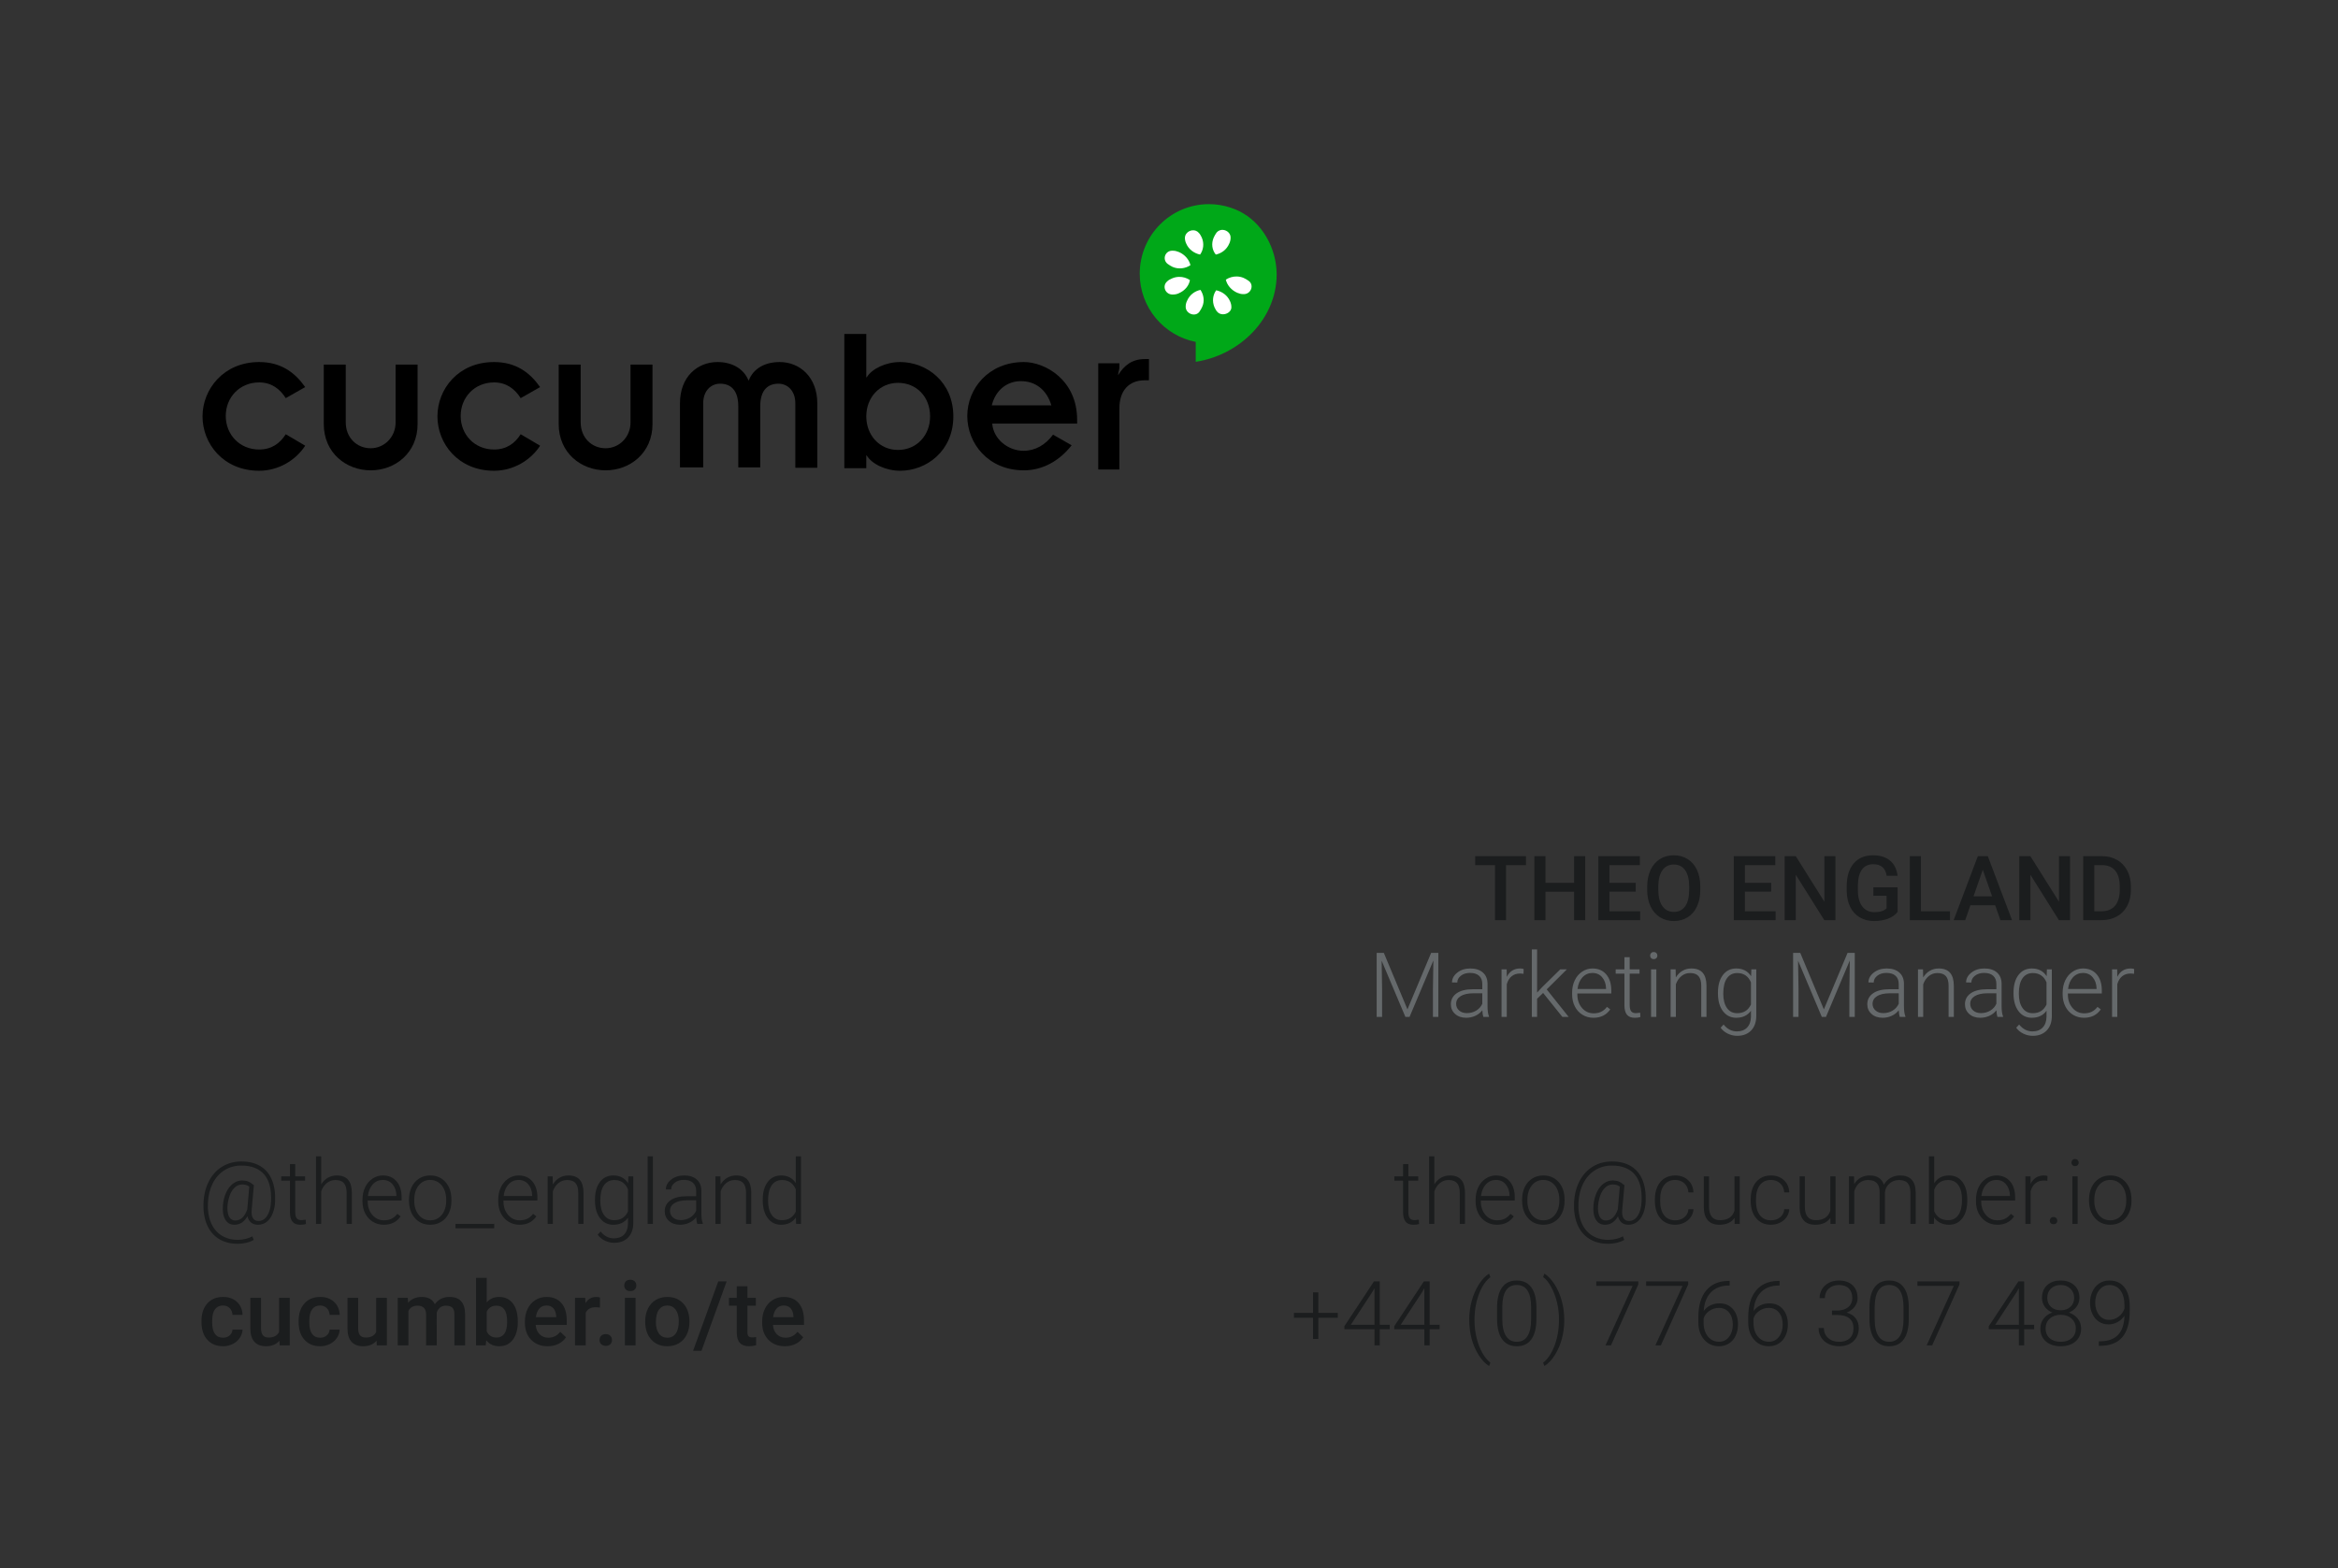 <?xml version="1.0" encoding="UTF-8" standalone="no"?>
<svg width="1039px" height="697px" viewBox="0 0 1039 697" version="1.1" xmlns="http://www.w3.org/2000/svg" xmlns:xlink="http://www.w3.org/1999/xlink" xmlns:sketch="http://www.bohemiancoding.com/sketch/ns">
    <rect x="0" y="0" width="1039" height="697" fill="#333333" stroke="none"/>
    <!-- Generator: Sketch 3.5.1 (25234) - http://www.bohemiancoding.com/sketch -->
    <title>Theo-Front</title>
    <desc>Created with Sketch.</desc>
    <defs></defs>
    <g id="Theo" stroke="none" stroke-width="1" fill="none" fill-rule="evenodd" sketch:type="MSPage">
        <g id="Theo-Front" sketch:type="MSArtboardGroup">
            <path d="M625.875,517.457 L625.875,522.867 L630.25,522.867 L630.25,524.781 L625.875,524.781 L625.875,538.863 C625.875,540.035 626.087,540.908 626.51,541.48 C626.933,542.053 627.639,542.34 628.629,542.34 C629.02,542.34 629.651,542.275 630.523,542.145 L630.621,544.059 C630.009,544.28 629.176,544.391 628.121,544.391 C626.52,544.391 625.354,543.925 624.625,542.994 C623.896,542.063 623.531,540.693 623.531,538.883 L623.531,524.781 L619.645,524.781 L619.645,522.867 L623.531,522.867 L623.531,517.457 L625.875,517.457 Z M637.418,526.441 C638.186,525.178 639.169,524.202 640.367,523.512 C641.565,522.822 642.874,522.477 644.293,522.477 C646.559,522.477 648.245,523.115 649.352,524.391 C650.458,525.667 651.018,527.581 651.031,530.133 L651.031,544 L648.707,544 L648.707,530.113 C648.694,528.225 648.294,526.819 647.506,525.895 C646.718,524.97 645.458,524.508 643.727,524.508 C642.281,524.508 641.002,524.96 639.889,525.865 C638.775,526.77 637.952,527.991 637.418,529.527 L637.418,544 L635.094,544 L635.094,514 L637.418,514 L637.418,526.441 Z M665.23,544.391 C663.434,544.391 661.809,543.948 660.357,543.062 C658.906,542.177 657.776,540.943 656.969,539.361 C656.161,537.779 655.758,536.005 655.758,534.039 L655.758,533.199 C655.758,531.168 656.152,529.339 656.939,527.711 C657.727,526.083 658.824,524.804 660.23,523.873 C661.637,522.942 663.16,522.477 664.801,522.477 C667.366,522.477 669.4,523.352 670.904,525.104 C672.408,526.855 673.16,529.247 673.16,532.281 L673.16,533.59 L658.082,533.59 L658.082,534.039 C658.082,536.435 658.769,538.43 660.143,540.025 C661.516,541.62 663.245,542.418 665.328,542.418 C666.578,542.418 667.682,542.19 668.639,541.734 C669.596,541.279 670.465,540.549 671.246,539.547 L672.711,540.66 C670.992,543.147 668.499,544.391 665.23,544.391 L665.23,544.391 Z M664.801,524.469 C663.043,524.469 661.562,525.113 660.357,526.402 C659.153,527.691 658.421,529.423 658.16,531.598 L670.836,531.598 L670.836,531.344 C670.771,529.312 670.191,527.659 669.098,526.383 C668.004,525.107 666.572,524.469 664.801,524.469 L664.801,524.469 Z M676.422,533.121 C676.422,531.09 676.816,529.26 677.604,527.633 C678.391,526.005 679.505,524.739 680.943,523.834 C682.382,522.929 684.013,522.477 685.836,522.477 C688.648,522.477 690.927,523.463 692.672,525.436 C694.417,527.408 695.289,530.022 695.289,533.277 L695.289,533.766 C695.289,535.81 694.895,537.649 694.107,539.283 C693.32,540.917 692.21,542.177 690.777,543.062 C689.345,543.948 687.711,544.391 685.875,544.391 C683.076,544.391 680.8,543.404 679.049,541.432 C677.298,539.459 676.422,536.845 676.422,533.59 L676.422,533.121 Z M678.766,533.766 C678.766,536.292 679.42,538.365 680.729,539.986 C682.037,541.607 683.753,542.418 685.875,542.418 C687.984,542.418 689.693,541.607 691.002,539.986 C692.311,538.365 692.965,536.227 692.965,533.57 L692.965,533.121 C692.965,531.507 692.665,530.029 692.066,528.688 C691.467,527.346 690.628,526.308 689.547,525.572 C688.466,524.837 687.229,524.469 685.836,524.469 C683.753,524.469 682.053,525.286 680.738,526.92 C679.423,528.554 678.766,530.693 678.766,533.336 L678.766,533.766 Z M731.324,533.98 C731.259,535.895 730.908,537.669 730.27,539.303 C729.632,540.937 728.749,542.193 727.623,543.072 C726.497,543.951 725.191,544.391 723.707,544.391 C722.444,544.391 721.415,544.059 720.621,543.395 C719.827,542.73 719.299,541.799 719.039,540.602 C717.633,543.128 715.693,544.391 713.219,544.391 C711.396,544.391 710.035,543.603 709.137,542.027 C708.238,540.452 707.906,538.329 708.141,535.66 C708.336,533.538 708.821,531.646 709.596,529.986 C710.37,528.326 711.38,527.031 712.623,526.1 C713.867,525.169 715.198,524.703 716.617,524.703 C717.62,524.703 718.499,524.843 719.254,525.123 C720.009,525.403 720.888,525.966 721.891,526.812 L720.895,537.945 C720.764,539.456 720.956,540.628 721.471,541.461 C721.985,542.294 722.809,542.711 723.941,542.711 C725.543,542.711 726.842,541.926 727.838,540.357 C728.834,538.788 729.391,536.663 729.508,533.98 C729.755,528.707 728.753,524.739 726.5,522.076 C724.247,519.413 720.836,518.082 716.266,518.082 C713.518,518.082 711.041,518.769 708.834,520.143 C706.627,521.516 704.885,523.46 703.609,525.973 C702.333,528.486 701.617,531.383 701.461,534.664 C701.305,537.945 701.738,540.833 702.76,543.326 C703.782,545.82 705.325,547.737 707.389,549.078 C709.452,550.419 711.91,551.09 714.762,551.09 C715.96,551.09 717.138,550.947 718.297,550.66 C719.456,550.374 720.426,550.003 721.207,549.547 L721.812,551.109 C721.07,551.604 720.035,552.018 718.707,552.35 C717.379,552.682 716.038,552.848 714.684,552.848 C711.428,552.848 708.629,552.115 706.285,550.65 C703.941,549.186 702.187,547.076 701.021,544.322 C699.856,541.568 699.352,538.349 699.508,534.664 C699.664,531.044 700.462,527.838 701.9,525.045 C703.339,522.252 705.309,520.091 707.809,518.561 C710.309,517.031 713.154,516.266 716.344,516.266 C719.664,516.266 722.477,516.959 724.781,518.346 C727.086,519.732 728.792,521.76 729.898,524.43 C731.005,527.099 731.48,530.283 731.324,533.98 L731.324,533.98 Z M710.211,538.414 C710.354,539.716 710.719,540.722 711.305,541.432 C711.891,542.141 712.665,542.496 713.629,542.496 C716.038,542.496 717.815,540.836 718.961,537.516 L719.84,527.438 C718.967,526.799 717.939,526.48 716.754,526.48 C715.309,526.48 714.055,527.057 712.994,528.209 C711.933,529.361 711.155,530.95 710.66,532.975 C710.165,534.999 710.016,536.812 710.211,538.414 L710.211,538.414 Z M744.449,542.418 C746.077,542.418 747.441,541.959 748.541,541.041 C749.641,540.123 750.237,538.935 750.328,537.477 L752.574,537.477 C752.509,538.766 752.105,539.941 751.363,541.002 C750.621,542.063 749.635,542.893 748.404,543.492 C747.174,544.091 745.855,544.391 744.449,544.391 C741.676,544.391 739.479,543.427 737.857,541.5 C736.236,539.573 735.426,536.982 735.426,533.727 L735.426,533.023 C735.426,530.94 735.79,529.098 736.52,527.496 C737.249,525.895 738.294,524.658 739.654,523.785 C741.015,522.913 742.607,522.477 744.43,522.477 C746.747,522.477 748.658,523.167 750.162,524.547 C751.666,525.927 752.47,527.743 752.574,529.996 L750.328,529.996 C750.224,528.342 749.628,527.008 748.541,525.992 C747.454,524.977 746.083,524.469 744.43,524.469 C742.32,524.469 740.683,525.23 739.518,526.754 C738.352,528.277 737.77,530.413 737.77,533.16 L737.77,533.844 C737.77,536.539 738.352,538.642 739.518,540.152 C740.683,541.663 742.327,542.418 744.449,542.418 L744.449,542.418 Z M770.836,541.324 C769.43,543.369 767.184,544.391 764.098,544.391 C761.845,544.391 760.133,543.736 758.961,542.428 C757.789,541.119 757.19,539.182 757.164,536.617 L757.164,522.867 L759.488,522.867 L759.488,536.324 C759.488,540.348 761.116,542.359 764.371,542.359 C767.757,542.359 769.898,540.96 770.797,538.16 L770.797,522.867 L773.141,522.867 L773.141,544 L770.875,544 L770.836,541.324 Z M787.027,542.418 C788.655,542.418 790.019,541.959 791.119,541.041 C792.219,540.123 792.815,538.935 792.906,537.477 L795.152,537.477 C795.087,538.766 794.684,539.941 793.941,541.002 C793.199,542.063 792.213,542.893 790.982,543.492 C789.752,544.091 788.434,544.391 787.027,544.391 C784.254,544.391 782.057,543.427 780.436,541.5 C778.814,539.573 778.004,536.982 778.004,533.727 L778.004,533.023 C778.004,530.94 778.368,529.098 779.098,527.496 C779.827,525.895 780.872,524.658 782.232,523.785 C783.593,522.913 785.185,522.477 787.008,522.477 C789.326,522.477 791.236,523.167 792.74,524.547 C794.244,525.927 795.048,527.743 795.152,529.996 L792.906,529.996 C792.802,528.342 792.206,527.008 791.119,525.992 C790.032,524.977 788.661,524.469 787.008,524.469 C784.898,524.469 783.261,525.23 782.096,526.754 C780.93,528.277 780.348,530.413 780.348,533.16 L780.348,533.844 C780.348,536.539 780.93,538.642 782.096,540.152 C783.261,541.663 784.905,542.418 787.027,542.418 L787.027,542.418 Z M813.414,541.324 C812.008,543.369 809.762,544.391 806.676,544.391 C804.423,544.391 802.711,543.736 801.539,542.428 C800.367,541.119 799.768,539.182 799.742,536.617 L799.742,522.867 L802.066,522.867 L802.066,536.324 C802.066,540.348 803.694,542.359 806.949,542.359 C810.335,542.359 812.477,540.96 813.375,538.16 L813.375,522.867 L815.719,522.867 L815.719,544 L813.453,544 L813.414,541.324 Z M823.922,522.867 L824,526.305 C824.781,525.029 825.758,524.072 826.93,523.434 C828.102,522.796 829.404,522.477 830.836,522.477 C834.169,522.477 836.285,523.844 837.184,526.578 C837.939,525.263 838.948,524.251 840.211,523.541 C841.474,522.831 842.867,522.477 844.391,522.477 C848.922,522.477 851.233,524.95 851.324,529.898 L851.324,544 L848.98,544 L848.98,530.074 C848.967,528.186 848.561,526.786 847.76,525.875 C846.959,524.964 845.654,524.508 843.844,524.508 C842.164,524.534 840.745,525.077 839.586,526.139 C838.427,527.2 837.783,528.492 837.652,530.016 L837.652,544 L835.309,544 L835.309,529.898 C835.296,528.089 834.869,526.738 834.029,525.846 C833.189,524.954 831.897,524.508 830.152,524.508 C828.681,524.508 827.418,524.928 826.363,525.768 C825.309,526.607 824.527,527.854 824.02,529.508 L824.02,544 L821.676,544 L821.676,522.867 L823.922,522.867 Z M874.254,533.648 C874.254,536.943 873.525,539.557 872.066,541.49 C870.608,543.424 868.648,544.391 866.188,544.391 C863.245,544.391 861.018,543.297 859.508,541.109 L859.41,544 L857.223,544 L857.223,514 L859.547,514 L859.547,525.934 C861.031,523.629 863.232,522.477 866.148,522.477 C868.648,522.477 870.624,523.43 872.076,525.338 C873.528,527.245 874.254,529.898 874.254,533.297 L874.254,533.648 Z M871.91,533.238 C871.91,530.452 871.37,528.3 870.289,526.783 C869.208,525.266 867.685,524.508 865.719,524.508 C864.221,524.508 862.952,524.876 861.91,525.611 C860.868,526.347 860.081,527.424 859.547,528.844 L859.547,538.375 C860.719,541.031 862.789,542.359 865.758,542.359 C867.685,542.359 869.192,541.598 870.279,540.074 C871.367,538.551 871.91,536.272 871.91,533.238 L871.91,533.238 Z M887.594,544.391 C885.797,544.391 884.173,543.948 882.721,543.062 C881.269,542.177 880.139,540.943 879.332,539.361 C878.525,537.779 878.121,536.005 878.121,534.039 L878.121,533.199 C878.121,531.168 878.515,529.339 879.303,527.711 C880.09,526.083 881.187,524.804 882.594,523.873 C884,522.942 885.523,522.477 887.164,522.477 C889.729,522.477 891.764,523.352 893.268,525.104 C894.771,526.855 895.523,529.247 895.523,532.281 L895.523,533.59 L880.445,533.59 L880.445,534.039 C880.445,536.435 881.132,538.43 882.506,540.025 C883.88,541.62 885.608,542.418 887.691,542.418 C888.941,542.418 890.045,542.19 891.002,541.734 C891.959,541.279 892.828,540.549 893.609,539.547 L895.074,540.66 C893.355,543.147 890.862,544.391 887.594,544.391 L887.594,544.391 Z M887.164,524.469 C885.406,524.469 883.925,525.113 882.721,526.402 C881.516,527.691 880.784,529.423 880.523,531.598 L893.199,531.598 L893.199,531.344 C893.134,529.312 892.555,527.659 891.461,526.383 C890.367,525.107 888.935,524.469 887.164,524.469 L887.164,524.469 Z M909.84,524.859 C909.345,524.768 908.818,524.723 908.258,524.723 C906.799,524.723 905.566,525.13 904.557,525.943 C903.548,526.757 902.828,527.939 902.398,529.488 L902.398,544 L900.074,544 L900.074,522.867 L902.359,522.867 L902.398,526.227 C903.635,523.727 905.621,522.477 908.355,522.477 C909.007,522.477 909.521,522.561 909.898,522.73 L909.84,524.859 Z M910.914,542.594 C910.914,542.138 911.061,541.751 911.354,541.432 C911.646,541.113 912.053,540.953 912.574,540.953 C913.095,540.953 913.505,541.113 913.805,541.432 C914.104,541.751 914.254,542.138 914.254,542.594 C914.254,543.049 914.104,543.424 913.805,543.717 C913.505,544.01 913.095,544.156 912.574,544.156 C912.053,544.156 911.646,544.01 911.354,543.717 C911.061,543.424 910.914,543.049 910.914,542.594 L910.914,542.594 Z M923.297,544 L920.953,544 L920.953,522.867 L923.297,522.867 L923.297,544 Z M920.543,516.754 C920.543,516.311 920.686,515.937 920.973,515.631 C921.259,515.325 921.65,515.172 922.145,515.172 C922.639,515.172 923.033,515.325 923.326,515.631 C923.619,515.937 923.766,516.311 923.766,516.754 C923.766,517.197 923.619,517.568 923.326,517.867 C923.033,518.167 922.639,518.316 922.145,518.316 C921.65,518.316 921.259,518.167 920.973,517.867 C920.686,517.568 920.543,517.197 920.543,516.754 L920.543,516.754 Z M928.355,533.121 C928.355,531.09 928.749,529.26 929.537,527.633 C930.325,526.005 931.438,524.739 932.877,523.834 C934.316,522.929 935.947,522.477 937.77,522.477 C940.582,522.477 942.861,523.463 944.605,525.436 C946.35,527.408 947.223,530.022 947.223,533.277 L947.223,533.766 C947.223,535.81 946.829,537.649 946.041,539.283 C945.253,540.917 944.143,542.177 942.711,543.062 C941.279,543.948 939.645,544.391 937.809,544.391 C935.009,544.391 932.734,543.404 930.982,541.432 C929.231,539.459 928.355,536.845 928.355,533.59 L928.355,533.121 Z M930.699,533.766 C930.699,536.292 931.354,538.365 932.662,539.986 C933.971,541.607 935.686,542.418 937.809,542.418 C939.918,542.418 941.627,541.607 942.936,539.986 C944.244,538.365 944.898,536.227 944.898,533.57 L944.898,533.121 C944.898,531.507 944.599,530.029 944,528.688 C943.401,527.346 942.561,526.308 941.48,525.572 C940.4,524.837 939.163,524.469 937.77,524.469 C935.686,524.469 933.987,525.286 932.672,526.92 C931.357,528.554 930.699,530.693 930.699,533.336 L930.699,533.766 Z M585.855,583.547 L594.508,583.547 L594.508,585.734 L585.855,585.734 L585.855,595.148 L583.492,595.148 L583.492,585.734 L575.016,585.734 L575.016,583.547 L583.492,583.547 L583.492,574.445 L585.855,574.445 L585.855,583.547 Z M613.16,588.84 L617.594,588.84 L617.594,590.812 L613.16,590.812 L613.16,598 L610.816,598 L610.816,590.812 L597.438,590.812 L597.438,589.484 L610.602,569.562 L613.16,569.562 L613.16,588.84 Z M600.309,588.84 L610.816,588.84 L610.816,572.59 L609.781,574.387 L600.309,588.84 Z M635.328,588.84 L639.762,588.84 L639.762,590.812 L635.328,590.812 L635.328,598 L632.984,598 L632.984,590.812 L619.605,590.812 L619.605,589.484 L632.77,569.562 L635.328,569.562 L635.328,588.84 Z M622.477,588.84 L632.984,588.84 L632.984,572.59 L631.949,574.387 L622.477,588.84 Z M652.926,586.516 C652.926,583.677 653.29,580.92 654.02,578.244 C654.749,575.568 655.816,573.12 657.223,570.9 C658.629,568.68 660.139,567.089 661.754,566.125 L662.32,567.707 C661.461,568.319 660.608,569.211 659.762,570.383 C658.915,571.555 658.16,572.948 657.496,574.562 C656.832,576.177 656.295,577.99 655.885,580.002 C655.475,582.014 655.27,584.296 655.27,586.848 C655.27,589.569 655.579,592.186 656.197,594.699 C656.816,597.212 657.665,599.429 658.746,601.35 C659.827,603.27 661.018,604.712 662.32,605.676 L661.754,607.18 C660.1,606.19 658.57,604.592 657.164,602.385 C655.758,600.178 654.7,597.749 653.99,595.1 C653.281,592.45 652.926,589.589 652.926,586.516 L652.926,586.516 Z M682.77,586.145 C682.77,590.155 682.034,593.199 680.562,595.275 C679.091,597.352 676.923,598.391 674.059,598.391 C671.246,598.391 669.091,597.372 667.594,595.334 C666.096,593.296 665.328,590.331 665.289,586.438 L665.289,581.34 C665.289,577.342 666.031,574.315 667.516,572.258 C669,570.201 671.168,569.172 674.02,569.172 C676.832,569.172 678.98,570.165 680.465,572.15 C681.949,574.136 682.717,577.062 682.77,580.93 L682.77,586.145 Z M680.426,581.047 C680.426,577.792 679.895,575.331 678.834,573.664 C677.773,571.997 676.168,571.164 674.02,571.164 C671.91,571.164 670.322,571.978 669.254,573.605 C668.186,575.233 667.639,577.635 667.613,580.812 L667.613,586.398 C667.613,589.641 668.163,592.121 669.264,593.84 C670.364,595.559 671.962,596.418 674.059,596.418 C676.142,596.418 677.721,595.578 678.795,593.898 C679.869,592.219 680.413,589.758 680.426,586.516 L680.426,581.047 Z M695.152,586.809 C695.152,589.673 694.798,592.43 694.088,595.08 C693.378,597.73 692.327,600.155 690.934,602.355 C689.54,604.556 688.004,606.164 686.324,607.18 L685.758,605.676 C687.034,604.764 688.215,603.352 689.303,601.438 C690.39,599.523 691.246,597.294 691.871,594.748 C692.496,592.202 692.809,589.439 692.809,586.457 C692.809,583.762 692.496,581.161 691.871,578.654 C691.246,576.148 690.383,573.908 689.283,571.936 C688.183,569.963 687.008,568.527 685.758,567.629 L686.324,566.125 C687.965,567.128 689.482,568.729 690.875,570.93 C692.268,573.13 693.329,575.572 694.059,578.254 C694.788,580.936 695.152,583.788 695.152,586.809 L695.152,586.809 Z M728.062,570.91 L715.914,598 L713.473,598 L725.543,571.555 L709.371,571.555 L709.371,569.562 L728.062,569.562 L728.062,570.91 Z M750.23,570.91 L738.082,598 L735.641,598 L747.711,571.555 L731.539,571.555 L731.539,569.562 L750.23,569.562 L750.23,570.91 Z M768.668,569.348 L768.668,571.398 L768.395,571.398 C764.996,571.398 762.32,572.398 760.367,574.396 C758.414,576.395 757.333,579.172 757.125,582.727 C757.906,581.646 758.902,580.809 760.113,580.217 C761.324,579.624 762.678,579.328 764.176,579.328 C766.676,579.328 768.665,580.191 770.143,581.916 C771.62,583.641 772.359,585.897 772.359,588.684 C772.359,590.533 772.014,592.199 771.324,593.684 C770.634,595.168 769.645,596.324 768.355,597.15 C767.066,597.977 765.595,598.391 763.941,598.391 C761.22,598.391 759.007,597.404 757.301,595.432 C755.595,593.459 754.742,590.91 754.742,587.785 L754.742,585.441 C754.742,580.35 755.901,576.408 758.219,573.615 C760.536,570.822 763.824,569.4 768.082,569.348 L768.668,569.348 Z M763.805,581.34 C762.32,581.34 760.937,581.779 759.654,582.658 C758.372,583.537 757.516,584.654 757.086,586.008 L757.086,588 C757.086,590.474 757.721,592.492 758.99,594.055 C760.26,595.617 761.91,596.398 763.941,596.398 C765.764,596.398 767.239,595.676 768.365,594.23 C769.492,592.785 770.055,590.962 770.055,588.762 C770.055,586.522 769.492,584.725 768.365,583.371 C767.239,582.017 765.719,581.34 763.805,581.34 L763.805,581.34 Z M790.836,569.348 L790.836,571.398 L790.562,571.398 C787.164,571.398 784.488,572.398 782.535,574.396 C780.582,576.395 779.501,579.172 779.293,582.727 C780.074,581.646 781.07,580.809 782.281,580.217 C783.492,579.624 784.846,579.328 786.344,579.328 C788.844,579.328 790.833,580.191 792.311,581.916 C793.788,583.641 794.527,585.897 794.527,588.684 C794.527,590.533 794.182,592.199 793.492,593.684 C792.802,595.168 791.813,596.324 790.523,597.15 C789.234,597.977 787.763,598.391 786.109,598.391 C783.388,598.391 781.174,597.404 779.469,595.432 C777.763,593.459 776.91,590.91 776.91,587.785 L776.91,585.441 C776.91,580.35 778.069,576.408 780.387,573.615 C782.704,570.822 785.992,569.4 790.25,569.348 L790.836,569.348 Z M785.973,581.34 C784.488,581.34 783.105,581.779 781.822,582.658 C780.54,583.537 779.684,584.654 779.254,586.008 L779.254,588 C779.254,590.474 779.889,592.492 781.158,594.055 C782.428,595.617 784.078,596.398 786.109,596.398 C787.932,596.398 789.407,595.676 790.533,594.23 C791.66,592.785 792.223,590.962 792.223,588.762 C792.223,586.522 791.66,584.725 790.533,583.371 C789.407,582.017 787.887,581.34 785.973,581.34 L785.973,581.34 Z M814.137,582.512 L816.559,582.512 C817.9,582.512 819.072,582.274 820.074,581.799 C821.077,581.324 821.842,580.673 822.369,579.846 C822.896,579.019 823.16,578.065 823.16,576.984 C823.16,575.161 822.646,573.736 821.617,572.707 C820.589,571.678 819.111,571.164 817.184,571.164 C815.361,571.164 813.867,571.701 812.701,572.775 C811.536,573.85 810.953,575.266 810.953,577.023 L808.609,577.023 C808.609,575.552 808.98,574.208 809.723,572.99 C810.465,571.773 811.493,570.832 812.809,570.168 C814.124,569.504 815.582,569.172 817.184,569.172 C819.762,569.172 821.793,569.875 823.277,571.281 C824.762,572.688 825.504,574.615 825.504,577.062 C825.504,578.43 825.071,579.689 824.205,580.842 C823.339,581.994 822.151,582.857 820.641,583.43 C822.411,583.924 823.753,584.774 824.664,585.979 C825.576,587.183 826.031,588.618 826.031,590.285 C826.031,592.72 825.237,594.68 823.648,596.164 C822.06,597.648 819.938,598.391 817.281,598.391 C815.589,598.391 814.036,598.052 812.623,597.375 C811.21,596.698 810.117,595.751 809.342,594.533 C808.567,593.316 808.18,591.9 808.18,590.285 L810.523,590.285 C810.523,592.095 811.155,593.57 812.418,594.709 C813.681,595.848 815.302,596.418 817.281,596.418 C819.299,596.418 820.872,595.9 821.998,594.865 C823.124,593.83 823.688,592.329 823.688,590.363 C823.688,588.462 823.079,587.01 821.861,586.008 C820.644,585.005 818.85,584.504 816.48,584.504 L814.137,584.504 L814.137,582.512 Z M848.258,586.145 C848.258,590.155 847.522,593.199 846.051,595.275 C844.579,597.352 842.411,598.391 839.547,598.391 C836.734,598.391 834.579,597.372 833.082,595.334 C831.585,593.296 830.816,590.331 830.777,586.438 L830.777,581.34 C830.777,577.342 831.52,574.315 833.004,572.258 C834.488,570.201 836.656,569.172 839.508,569.172 C842.32,569.172 844.469,570.165 845.953,572.15 C847.438,574.136 848.206,577.062 848.258,580.93 L848.258,586.145 Z M845.914,581.047 C845.914,577.792 845.383,575.331 844.322,573.664 C843.261,571.997 841.656,571.164 839.508,571.164 C837.398,571.164 835.81,571.978 834.742,573.605 C833.674,575.233 833.128,577.635 833.102,580.812 L833.102,586.398 C833.102,589.641 833.652,592.121 834.752,593.84 C835.852,595.559 837.451,596.418 839.547,596.418 C841.63,596.418 843.209,595.578 844.283,593.898 C845.357,592.219 845.901,589.758 845.914,586.516 L845.914,581.047 Z M870.797,570.91 L858.648,598 L856.207,598 L868.277,571.555 L852.105,571.555 L852.105,569.562 L870.797,569.562 L870.797,570.91 Z M899.527,588.84 L903.961,588.84 L903.961,590.812 L899.527,590.812 L899.527,598 L897.184,598 L897.184,590.812 L883.805,590.812 L883.805,589.484 L896.969,569.562 L899.527,569.562 L899.527,588.84 Z M886.676,588.84 L897.184,588.84 L897.184,572.59 L896.148,574.387 L886.676,588.84 Z M924.098,576.887 C924.098,578.358 923.668,579.676 922.809,580.842 C921.949,582.007 920.816,582.863 919.41,583.41 C921.051,583.97 922.366,584.875 923.355,586.125 C924.345,587.375 924.84,588.82 924.84,590.461 C924.84,592.896 924.013,594.826 922.359,596.252 C920.706,597.678 918.518,598.391 915.797,598.391 C913.049,598.391 910.852,597.681 909.205,596.262 C907.558,594.842 906.734,592.909 906.734,590.461 C906.734,588.846 907.21,587.408 908.16,586.145 C909.111,584.882 910.413,583.97 912.066,583.41 C910.66,582.863 909.54,582.007 908.707,580.842 C907.874,579.676 907.457,578.358 907.457,576.887 C907.457,574.53 908.215,572.655 909.732,571.262 C911.249,569.868 913.258,569.172 915.758,569.172 C918.258,569.172 920.273,569.875 921.803,571.281 C923.333,572.688 924.098,574.556 924.098,576.887 L924.098,576.887 Z M922.496,590.48 C922.496,588.71 921.865,587.255 920.602,586.115 C919.339,584.976 917.724,584.406 915.758,584.406 C913.792,584.406 912.184,584.966 910.934,586.086 C909.684,587.206 909.059,588.671 909.059,590.48 C909.059,592.29 909.664,593.732 910.875,594.807 C912.086,595.881 913.727,596.418 915.797,596.418 C917.815,596.418 919.436,595.884 920.66,594.816 C921.884,593.749 922.496,592.303 922.496,590.48 L922.496,590.48 Z M921.754,576.867 C921.754,575.24 921.191,573.882 920.064,572.795 C918.938,571.708 917.503,571.164 915.758,571.164 C913.987,571.164 912.551,571.688 911.451,572.736 C910.351,573.785 909.801,575.161 909.801,576.867 C909.801,578.534 910.351,579.875 911.451,580.891 C912.551,581.906 913.993,582.414 915.777,582.414 C917.535,582.414 918.971,581.903 920.084,580.881 C921.197,579.859 921.754,578.521 921.754,576.867 L921.754,576.867 Z M944.098,584.836 C943.264,586.06 942.229,587.007 940.992,587.678 C939.755,588.348 938.414,588.684 936.969,588.684 C935.354,588.684 933.928,588.267 932.691,587.434 C931.454,586.6 930.497,585.448 929.82,583.977 C929.143,582.505 928.805,580.897 928.805,579.152 C928.805,577.277 929.166,575.572 929.889,574.035 C930.611,572.499 931.62,571.304 932.916,570.451 C934.212,569.598 935.706,569.172 937.398,569.172 C940.25,569.172 942.47,570.171 944.059,572.17 C945.647,574.169 946.441,577.004 946.441,580.676 L946.441,582.785 C946.441,587.915 945.348,591.77 943.16,594.348 C940.973,596.926 937.633,598.215 933.141,598.215 L932.711,598.215 L932.73,596.184 L933.551,596.184 C936.949,596.132 939.534,595.168 941.305,593.293 C943.076,591.418 944.007,588.599 944.098,584.836 L944.098,584.836 Z M937.262,586.672 C938.824,586.672 940.227,586.206 941.471,585.275 C942.714,584.344 943.596,583.137 944.117,581.652 L944.117,580.305 C944.117,577.414 943.515,575.171 942.311,573.576 C941.106,571.981 939.482,571.184 937.438,571.184 C935.589,571.184 934.072,571.929 932.887,573.42 C931.702,574.911 931.109,576.789 931.109,579.055 C931.109,581.229 931.679,583.042 932.818,584.494 C933.958,585.946 935.439,586.672 937.262,586.672 L937.262,586.672 Z" id="theo@cucumber.io" fill="#1B1D1E" sketch:type="MSShapeGroup"></path>
            <path d="M678.141,384.547 L669.273,384.547 L669.273,409 L664.371,409 L664.371,384.547 L655.582,384.547 L655.582,380.562 L678.141,380.562 L678.141,384.547 Z M704.449,409 L699.527,409 L699.527,396.363 L686.812,396.363 L686.812,409 L681.871,409 L681.871,380.562 L686.812,380.562 L686.812,392.398 L699.527,392.398 L699.527,380.562 L704.449,380.562 L704.449,409 Z M726.91,396.305 L715.23,396.305 L715.23,405.055 L728.883,405.055 L728.883,409 L710.289,409 L710.289,380.562 L728.746,380.562 L728.746,384.547 L715.23,384.547 L715.23,392.398 L726.91,392.398 L726.91,396.305 Z M755.602,395.523 C755.602,398.31 755.12,400.755 754.156,402.857 C753.193,404.96 751.816,406.575 750.025,407.701 C748.235,408.827 746.174,409.391 743.844,409.391 C741.539,409.391 739.485,408.827 737.682,407.701 C735.878,406.575 734.485,404.97 733.502,402.887 C732.519,400.803 732.021,398.401 732.008,395.68 L732.008,394.078 C732.008,391.305 732.499,388.857 733.482,386.734 C734.466,384.612 735.852,382.988 737.643,381.861 C739.433,380.735 741.487,380.172 743.805,380.172 C746.122,380.172 748.176,380.729 749.967,381.842 C751.757,382.955 753.141,384.557 754.117,386.646 C755.094,388.736 755.589,391.168 755.602,393.941 L755.602,395.523 Z M750.66,394.039 C750.66,390.888 750.064,388.473 748.873,386.793 C747.682,385.113 745.992,384.273 743.805,384.273 C741.669,384.273 739.999,385.11 738.795,386.783 C737.59,388.456 736.975,390.823 736.949,393.883 L736.949,395.523 C736.949,398.648 737.558,401.064 738.775,402.77 C739.993,404.475 741.682,405.328 743.844,405.328 C746.031,405.328 747.714,404.495 748.893,402.828 C750.071,401.161 750.66,398.727 750.66,395.523 L750.66,394.039 Z M787.105,396.305 L775.426,396.305 L775.426,405.055 L789.078,405.055 L789.078,409 L770.484,409 L770.484,380.562 L788.941,380.562 L788.941,384.547 L775.426,384.547 L775.426,392.398 L787.105,392.398 L787.105,396.305 Z M815.66,409 L810.719,409 L798.043,388.824 L798.043,409 L793.102,409 L793.102,380.562 L798.043,380.562 L810.758,400.816 L810.758,380.562 L815.66,380.562 L815.66,409 Z M843.297,405.309 C842.268,406.65 840.842,407.665 839.02,408.355 C837.197,409.046 835.126,409.391 832.809,409.391 C830.426,409.391 828.316,408.85 826.48,407.77 C824.645,406.689 823.229,405.143 822.232,403.131 C821.236,401.119 820.719,398.772 820.68,396.09 L820.68,393.863 C820.68,389.566 821.708,386.21 823.766,383.795 C825.823,381.38 828.694,380.172 832.379,380.172 C835.543,380.172 838.056,380.953 839.918,382.516 C841.78,384.078 842.9,386.331 843.277,389.273 L838.434,389.273 C837.887,385.849 835.901,384.137 832.477,384.137 C830.263,384.137 828.58,384.934 827.428,386.529 C826.275,388.124 825.68,390.465 825.641,393.551 L825.641,395.738 C825.641,398.811 826.288,401.197 827.584,402.896 C828.88,404.596 830.68,405.445 832.984,405.445 C835.51,405.445 837.307,404.872 838.375,403.727 L838.375,398.16 L832.516,398.16 L832.516,394.41 L843.297,394.41 L843.297,405.309 Z M853.668,405.055 L866.578,405.055 L866.578,409 L848.727,409 L848.727,380.562 L853.668,380.562 L853.668,405.055 Z M886.656,402.379 L875.641,402.379 L873.336,409 L868.199,409 L878.941,380.562 L883.375,380.562 L894.137,409 L888.98,409 L886.656,402.379 Z M877.027,398.395 L885.27,398.395 L881.148,386.598 L877.027,398.395 Z M919.918,409 L914.977,409 L902.301,388.824 L902.301,409 L897.359,409 L897.359,380.562 L902.301,380.562 L915.016,400.816 L915.016,380.562 L919.918,380.562 L919.918,409 Z M925.758,409 L925.758,380.562 L934.156,380.562 C936.669,380.562 938.899,381.122 940.846,382.242 C942.792,383.362 944.299,384.951 945.367,387.008 C946.435,389.065 946.969,391.422 946.969,394.078 L946.969,395.504 C946.969,398.199 946.432,400.569 945.357,402.613 C944.283,404.658 942.753,406.233 940.768,407.34 C938.782,408.447 936.507,409 933.941,409 L925.758,409 Z M930.699,384.547 L930.699,405.055 L933.922,405.055 C936.513,405.055 938.502,404.244 939.889,402.623 C941.275,401.002 941.982,398.674 942.008,395.641 L942.008,394.059 C942.008,390.973 941.337,388.616 939.996,386.988 C938.655,385.361 936.708,384.547 934.156,384.547 L930.699,384.547 Z" id="THEO-ENGLAND" fill="#1B1D1E" sketch:type="MSShapeGroup"></path>
            <g id="Cucumber-logo" sketch:type="MSLayerGroup" transform="translate(90, 90)">
                <g id="g6053" sketch:type="MSShapeGroup">
                    <path d="M418.718,69.602 C413.085,69.602 409.518,72.433 406.889,76.774 C406.889,75.642 407.452,74.32 407.452,73.377 L407.452,71.489 L398.064,71.489 L398.064,118.679 L407.452,118.679 L407.452,91.497 C407.452,83.758 411.583,79.039 418.718,79.039 L420.596,79.039 L420.596,69.602 L418.718,69.602 L418.718,69.602 Z" id="path5443" fill="#000000"></path>
                    <path d="M36.99,86.967 C34.361,82.815 30.606,79.983 25.161,79.983 C16.523,79.983 10.327,86.59 10.327,94.895 C10.327,103.201 16.523,109.807 25.161,109.807 C30.606,109.807 34.361,107.164 36.99,103.012 L45.627,108.108 C41.496,114.526 33.798,119.245 25.161,119.245 C9.201,119.245 7.10542736e-15,107.164 7.10542736e-15,95.084 C7.10542736e-15,83.003 9.388,70.923 25.161,70.923 C34.924,70.923 41.121,75.642 45.627,82.06 L36.99,86.967 L36.99,86.967 Z" id="path5445" fill="#000000"></path>
                    <path d="M53.889,72.055 L63.653,72.055 L63.653,97.727 C63.653,104.522 68.535,109.241 74.731,109.241 C80.739,109.241 85.809,104.333 85.809,97.727 L85.809,72.055 L95.573,72.055 L95.573,98.482 C95.573,111.317 85.621,119.056 74.731,119.056 C63.84,119.056 53.889,111.317 53.889,98.482 L53.889,72.055 L53.889,72.055 Z" id="path5447" fill="#000000"></path>
                    <path d="M141.388,86.967 C138.759,82.815 135.004,79.983 129.559,79.983 C120.921,79.983 114.725,86.59 114.725,94.895 C114.725,103.201 120.921,109.807 129.559,109.807 C135.004,109.807 138.759,107.164 141.388,103.012 L150.025,108.108 C145.894,114.526 138.196,119.245 129.559,119.245 C113.598,119.245 104.398,107.164 104.398,95.084 C104.398,83.003 113.598,70.923 129.559,70.923 C139.322,70.923 145.519,75.642 150.025,82.06 L141.388,86.967 L141.388,86.967 Z" id="path5449" fill="#000000"></path>
                    <path d="M158.287,72.055 L168.051,72.055 L168.051,97.727 C168.051,104.522 172.933,109.241 179.129,109.241 C185.137,109.241 190.207,104.333 190.207,97.727 L190.207,72.055 L199.971,72.055 L199.971,98.482 C199.971,111.317 190.019,119.056 179.129,119.056 C168.238,119.056 158.287,111.317 158.287,98.482 L158.287,72.055 L158.287,72.055 Z" id="path5451" fill="#000000"></path>
                    <path d="M212.176,89.232 C212.176,77.529 219.874,70.923 228.887,70.923 C235.834,70.923 240.716,74.32 242.594,79.039 L242.781,79.039 C244.659,74.132 249.541,70.923 256.488,70.923 C265.501,70.923 273.2,77.718 273.2,89.232 L273.2,117.924 L263.436,117.924 L263.436,89.232 C263.436,83.758 260.056,80.549 255.925,80.549 C251.231,80.549 247.851,83.381 247.851,90.554 L247.851,117.735 L238.087,117.735 L238.087,90.554 C238.087,83.381 234.708,80.549 230.013,80.549 C225.883,80.549 222.503,83.758 222.503,89.232 L222.503,117.735 L212.176,117.735 L212.176,89.232 L212.176,89.232 Z" id="path5453" fill="#000000"></path>
                    <path d="M285.217,58.465 L294.98,58.465 L294.98,77.718 L295.168,77.718 C297.421,73.943 303.618,70.923 310.002,70.923 C321.831,70.923 333.66,79.794 333.66,95.084 C333.66,110.373 321.831,119.245 310.002,119.245 C303.618,119.245 297.421,116.225 295.168,112.45 L294.98,112.45 L294.98,118.112 L285.217,118.112 L285.217,58.465 L285.217,58.465 Z M309.063,80.172 C300.989,80.172 294.98,86.59 294.98,95.084 C294.98,103.578 300.989,109.996 309.063,109.996 C317.325,109.996 323.333,103.578 323.333,95.084 C323.333,86.401 317.325,80.172 309.063,80.172 L309.063,80.172 Z" id="path5455" fill="#000000"></path>
                    <path d="M386.235,107.919 C380.789,114.904 373.279,119.056 365.017,119.056 C349.057,119.056 339.857,106.976 339.857,94.895 C339.857,82.815 349.245,70.923 365.017,70.923 C374.405,70.923 388.676,78.851 388.676,96.594 L388.676,98.293 L350.935,98.293 C351.498,105.277 358.07,110.373 364.829,110.373 C370.087,110.373 374.593,107.731 377.973,103.201 L386.235,107.919 L386.235,107.919 Z M377.222,90.176 C375.157,83.192 370.087,79.417 363.703,79.417 C357.507,79.417 352.437,83.381 350.747,90.176 L377.222,90.176 L377.222,90.176 Z" id="path5457" fill="#000000"></path>
                    <path d="M447.244,0.742 C430.25,0.742 416.497,14.567 416.497,31.651 C416.497,46.692 427.222,59.19 441.376,61.97 L441.376,70.818 C459.777,68.029 476.071,53.345 477.286,34.069 C478.018,22.467 472.264,10.622 462.558,4.871 C462.003,4.542 461.438,4.215 460.857,3.927 C460.264,3.634 459.656,3.348 459.038,3.101 C458.842,3.019 458.649,2.944 458.451,2.865 C457.911,2.665 457.366,2.439 456.808,2.275 C453.8,1.279 450.583,0.742 447.244,0.742 L447.244,0.742 Z" id="path3943" fill="#00A818"></path>
                    <path d="M453.581,12.185 C452.529,12.077 451.422,12.445 450.647,13.365 C450.084,14.12 449.732,14.851 449.356,15.606 C448.23,18.249 448.605,21.08 450.295,23.157 C452.924,22.591 455.153,20.903 456.28,18.261 C456.656,17.506 456.867,16.538 456.867,15.783 C456.984,13.778 455.334,12.366 453.581,12.185 L453.581,12.185 Z M439.909,12.362 C438.195,12.526 436.565,13.896 436.565,15.783 C436.565,16.538 436.776,17.506 437.151,18.261 C438.278,20.903 440.684,22.591 443.312,23.157 C444.815,21.08 445.202,18.249 444.075,15.606 C443.7,14.851 443.348,14.108 442.784,13.542 C442.01,12.622 440.938,12.264 439.909,12.362 L439.909,12.362 Z M430.697,21.446 C427.736,21.599 426.414,25.339 428.878,27.286 C429.629,27.852 430.357,28.265 431.108,28.643 C433.736,29.775 436.776,29.386 439.029,27.876 C438.466,25.422 436.553,23.169 433.924,22.036 C432.985,21.659 432.223,21.446 431.284,21.446 C431.072,21.423 430.894,21.436 430.697,21.446 L430.697,21.446 Z M459.625,32.89 C457.905,32.856 456.163,33.362 454.754,34.305 C455.318,36.759 457.231,39.012 459.859,40.145 C460.798,40.523 461.561,40.735 462.5,40.735 C465.88,40.924 467.534,36.724 464.906,34.836 C464.154,34.27 463.427,33.916 462.676,33.539 C461.69,33.114 460.657,32.91 459.625,32.89 L459.625,32.89 Z M433.983,33.067 C432.951,33.087 431.917,33.291 430.932,33.715 C429.993,34.093 429.265,34.506 428.702,35.072 C426.261,37.149 427.904,41.101 431.284,40.912 C432.223,40.912 433.173,40.7 433.924,40.322 C436.553,39.189 438.419,36.936 438.794,34.482 C437.386,33.539 435.703,33.033 433.983,33.067 L433.983,33.067 Z M443.488,38.847 C440.86,39.414 438.63,41.101 437.503,43.743 C437.128,44.498 436.917,45.407 436.917,46.162 C436.729,49.371 441.083,51.093 442.96,48.639 C443.524,47.884 443.876,47.153 444.251,46.398 C445.378,43.944 444.991,41.112 443.488,38.847 L443.488,38.847 Z M450.471,39.024 C448.969,41.101 448.582,43.932 449.708,46.575 C450.084,47.33 450.436,48.073 450.999,48.639 C453.065,50.904 457.407,49.229 457.219,46.398 C457.219,45.643 457.008,44.675 456.632,43.92 C455.506,41.278 453.1,39.591 450.471,39.024 L450.471,39.024 Z" id="rect4005" fill="#FFFFFF"></path>
                </g>
            </g>
            <path d="M122.258,533.98 C122.193,535.895 121.841,537.669 121.203,539.303 C120.565,540.937 119.683,542.193 118.557,543.072 C117.43,543.951 116.125,544.391 114.641,544.391 C113.378,544.391 112.349,544.059 111.555,543.395 C110.76,542.73 110.233,541.799 109.973,540.602 C108.566,543.128 106.626,544.391 104.152,544.391 C102.329,544.391 100.969,543.603 100.07,542.027 C99.172,540.452 98.84,538.329 99.074,535.66 C99.27,533.538 99.755,531.646 100.529,529.986 C101.304,528.326 102.313,527.031 103.557,526.1 C104.8,525.169 106.132,524.703 107.551,524.703 C108.553,524.703 109.432,524.843 110.188,525.123 C110.943,525.403 111.822,525.966 112.824,526.812 L111.828,537.945 C111.698,539.456 111.89,540.628 112.404,541.461 C112.919,542.294 113.742,542.711 114.875,542.711 C116.477,542.711 117.775,541.926 118.771,540.357 C119.768,538.788 120.324,536.663 120.441,533.98 C120.689,528.707 119.686,524.739 117.434,522.076 C115.181,519.413 111.77,518.082 107.199,518.082 C104.452,518.082 101.975,518.769 99.768,520.143 C97.561,521.516 95.819,523.46 94.543,525.973 C93.267,528.486 92.551,531.383 92.395,534.664 C92.238,537.945 92.671,540.833 93.693,543.326 C94.715,545.82 96.258,547.737 98.322,549.078 C100.386,550.419 102.844,551.09 105.695,551.09 C106.893,551.09 108.072,550.947 109.23,550.66 C110.389,550.374 111.359,550.003 112.141,549.547 L112.746,551.109 C112.004,551.604 110.969,552.018 109.641,552.35 C108.312,552.682 106.971,552.848 105.617,552.848 C102.362,552.848 99.563,552.115 97.219,550.65 C94.875,549.186 93.12,547.076 91.955,544.322 C90.79,541.568 90.285,538.349 90.441,534.664 C90.598,531.044 91.395,527.838 92.834,525.045 C94.273,522.252 96.242,520.091 98.742,518.561 C101.242,517.031 104.087,516.266 107.277,516.266 C110.598,516.266 113.41,516.959 115.715,518.346 C118.02,519.732 119.725,521.76 120.832,524.43 C121.939,527.099 122.414,530.283 122.258,533.98 L122.258,533.98 Z M101.145,538.414 C101.288,539.716 101.652,540.722 102.238,541.432 C102.824,542.141 103.599,542.496 104.562,542.496 C106.971,542.496 108.749,540.836 109.895,537.516 L110.773,527.438 C109.901,526.799 108.872,526.48 107.688,526.48 C106.242,526.48 104.989,527.057 103.928,528.209 C102.867,529.361 102.089,530.95 101.594,532.975 C101.099,534.999 100.949,536.812 101.145,538.414 L101.145,538.414 Z M131.203,517.457 L131.203,522.867 L135.578,522.867 L135.578,524.781 L131.203,524.781 L131.203,538.863 C131.203,540.035 131.415,540.908 131.838,541.48 C132.261,542.053 132.967,542.34 133.957,542.34 C134.348,542.34 134.979,542.275 135.852,542.145 L135.949,544.059 C135.337,544.28 134.504,544.391 133.449,544.391 C131.848,544.391 130.682,543.925 129.953,542.994 C129.224,542.063 128.859,540.693 128.859,538.883 L128.859,524.781 L124.973,524.781 L124.973,522.867 L128.859,522.867 L128.859,517.457 L131.203,517.457 Z M142.746,526.441 C143.514,525.178 144.497,524.202 145.695,523.512 C146.893,522.822 148.202,522.477 149.621,522.477 C151.887,522.477 153.573,523.115 154.68,524.391 C155.786,525.667 156.346,527.581 156.359,530.133 L156.359,544 L154.035,544 L154.035,530.113 C154.022,528.225 153.622,526.819 152.834,525.895 C152.046,524.97 150.786,524.508 149.055,524.508 C147.609,524.508 146.33,524.96 145.217,525.865 C144.104,526.77 143.28,527.991 142.746,529.527 L142.746,544 L140.422,544 L140.422,514 L142.746,514 L142.746,526.441 Z M170.559,544.391 C168.762,544.391 167.137,543.948 165.686,543.062 C164.234,542.177 163.104,540.943 162.297,539.361 C161.49,537.779 161.086,536.005 161.086,534.039 L161.086,533.199 C161.086,531.168 161.48,529.339 162.268,527.711 C163.055,526.083 164.152,524.804 165.559,523.873 C166.965,522.942 168.488,522.477 170.129,522.477 C172.694,522.477 174.729,523.352 176.232,525.104 C177.736,526.855 178.488,529.247 178.488,532.281 L178.488,533.59 L163.41,533.59 L163.41,534.039 C163.41,536.435 164.097,538.43 165.471,540.025 C166.844,541.62 168.573,542.418 170.656,542.418 C171.906,542.418 173.01,542.19 173.967,541.734 C174.924,541.279 175.793,540.549 176.574,539.547 L178.039,540.66 C176.32,543.147 173.827,544.391 170.559,544.391 L170.559,544.391 Z M170.129,524.469 C168.371,524.469 166.89,525.113 165.686,526.402 C164.481,527.691 163.749,529.423 163.488,531.598 L176.164,531.598 L176.164,531.344 C176.099,529.312 175.52,527.659 174.426,526.383 C173.332,525.107 171.9,524.469 170.129,524.469 L170.129,524.469 Z M181.75,533.121 C181.75,531.09 182.144,529.26 182.932,527.633 C183.719,526.005 184.833,524.739 186.271,523.834 C187.71,522.929 189.341,522.477 191.164,522.477 C193.977,522.477 196.255,523.463 198,525.436 C199.745,527.408 200.617,530.022 200.617,533.277 L200.617,533.766 C200.617,535.81 200.223,537.649 199.436,539.283 C198.648,540.917 197.538,542.177 196.105,543.062 C194.673,543.948 193.039,544.391 191.203,544.391 C188.404,544.391 186.128,543.404 184.377,541.432 C182.626,539.459 181.75,536.845 181.75,533.59 L181.75,533.121 Z M184.094,533.766 C184.094,536.292 184.748,538.365 186.057,539.986 C187.365,541.607 189.081,542.418 191.203,542.418 C193.313,542.418 195.021,541.607 196.33,539.986 C197.639,538.365 198.293,536.227 198.293,533.57 L198.293,533.121 C198.293,531.507 197.993,530.029 197.395,528.688 C196.796,527.346 195.956,526.308 194.875,525.572 C193.794,524.837 192.557,524.469 191.164,524.469 C189.081,524.469 187.382,525.286 186.066,526.92 C184.751,528.554 184.094,530.693 184.094,533.336 L184.094,533.766 Z M219.621,545.973 L202.414,545.973 L202.414,544 L219.621,544 L219.621,545.973 Z M230.891,544.391 C229.094,544.391 227.469,543.948 226.018,543.062 C224.566,542.177 223.436,540.943 222.629,539.361 C221.822,537.779 221.418,536.005 221.418,534.039 L221.418,533.199 C221.418,531.168 221.812,529.339 222.6,527.711 C223.387,526.083 224.484,524.804 225.891,523.873 C227.297,522.942 228.82,522.477 230.461,522.477 C233.026,522.477 235.061,523.352 236.564,525.104 C238.068,526.855 238.82,529.247 238.82,532.281 L238.82,533.59 L223.742,533.59 L223.742,534.039 C223.742,536.435 224.429,538.43 225.803,540.025 C227.176,541.62 228.905,542.418 230.988,542.418 C232.238,542.418 233.342,542.19 234.299,541.734 C235.256,541.279 236.125,540.549 236.906,539.547 L238.371,540.66 C236.652,543.147 234.159,544.391 230.891,544.391 L230.891,544.391 Z M230.461,524.469 C228.703,524.469 227.222,525.113 226.018,526.402 C224.813,527.691 224.081,529.423 223.82,531.598 L236.496,531.598 L236.496,531.344 C236.431,529.312 235.852,527.659 234.758,526.383 C233.664,525.107 232.232,524.469 230.461,524.469 L230.461,524.469 Z M245.598,522.867 L245.676,526.48 C246.47,525.178 247.46,524.186 248.645,523.502 C249.829,522.818 251.138,522.477 252.57,522.477 C254.836,522.477 256.522,523.115 257.629,524.391 C258.736,525.667 259.296,527.581 259.309,530.133 L259.309,544 L256.984,544 L256.984,530.113 C256.971,528.225 256.571,526.819 255.783,525.895 C254.995,524.97 253.736,524.508 252.004,524.508 C250.559,524.508 249.279,524.96 248.166,525.865 C247.053,526.77 246.229,527.991 245.695,529.527 L245.695,544 L243.371,544 L243.371,522.867 L245.598,522.867 Z M264.406,533.238 C264.406,529.931 265.139,527.311 266.604,525.377 C268.068,523.443 270.057,522.477 272.57,522.477 C275.448,522.477 277.635,523.622 279.133,525.914 L279.25,522.867 L281.438,522.867 L281.438,543.57 C281.438,546.292 280.676,548.447 279.152,550.035 C277.629,551.624 275.565,552.418 272.961,552.418 C271.49,552.418 270.087,552.089 268.752,551.432 C267.417,550.774 266.366,549.898 265.598,548.805 L266.906,547.398 C268.56,549.43 270.526,550.445 272.805,550.445 C274.758,550.445 276.281,549.869 277.375,548.717 C278.469,547.564 279.035,545.966 279.074,543.922 L279.074,541.266 C277.577,543.349 275.396,544.391 272.531,544.391 C270.083,544.391 268.117,543.414 266.633,541.461 C265.148,539.508 264.406,536.871 264.406,533.551 L264.406,533.238 Z M266.77,533.648 C266.77,536.344 267.31,538.469 268.391,540.025 C269.471,541.581 270.995,542.359 272.961,542.359 C275.839,542.359 277.876,541.07 279.074,538.492 L279.074,528.668 C278.527,527.314 277.74,526.282 276.711,525.572 C275.682,524.863 274.445,524.508 273,524.508 C271.034,524.508 269.504,525.279 268.41,526.822 C267.316,528.365 266.77,530.641 266.77,533.648 L266.77,533.648 Z M290.148,544 L287.805,544 L287.805,514 L290.148,514 L290.148,544 Z M309.836,544 C309.602,543.336 309.452,542.353 309.387,541.051 C308.566,542.118 307.521,542.942 306.252,543.521 C304.982,544.101 303.638,544.391 302.219,544.391 C300.187,544.391 298.544,543.824 297.287,542.691 C296.031,541.559 295.402,540.126 295.402,538.395 C295.402,536.337 296.258,534.71 297.971,533.512 C299.683,532.314 302.069,531.715 305.129,531.715 L309.367,531.715 L309.367,529.312 C309.367,527.802 308.902,526.614 307.971,525.748 C307.04,524.882 305.682,524.449 303.898,524.449 C302.271,524.449 300.923,524.866 299.855,525.699 C298.788,526.533 298.254,527.535 298.254,528.707 L295.91,528.688 C295.91,527.008 296.691,525.553 298.254,524.322 C299.816,523.092 301.737,522.477 304.016,522.477 C306.372,522.477 308.231,523.066 309.592,524.244 C310.952,525.423 311.652,527.066 311.691,529.176 L311.691,539.176 C311.691,541.22 311.906,542.75 312.336,543.766 L312.336,544 L309.836,544 Z M302.492,542.32 C304.055,542.32 305.451,541.943 306.682,541.188 C307.912,540.432 308.807,539.423 309.367,538.16 L309.367,533.512 L305.188,533.512 C302.857,533.538 301.034,533.964 299.719,534.791 C298.404,535.618 297.746,536.754 297.746,538.199 C297.746,539.384 298.186,540.367 299.064,541.148 C299.943,541.93 301.086,542.32 302.492,542.32 L302.492,542.32 Z M320.148,522.867 L320.227,526.48 C321.021,525.178 322.01,524.186 323.195,523.502 C324.38,522.818 325.689,522.477 327.121,522.477 C329.387,522.477 331.073,523.115 332.18,524.391 C333.286,525.667 333.846,527.581 333.859,530.133 L333.859,544 L331.535,544 L331.535,530.113 C331.522,528.225 331.122,526.819 330.334,525.895 C329.546,524.97 328.286,524.508 326.555,524.508 C325.109,524.508 323.83,524.96 322.717,525.865 C321.604,526.77 320.78,527.991 320.246,529.527 L320.246,544 L317.922,544 L317.922,522.867 L320.148,522.867 Z M338.957,533.238 C338.957,529.957 339.689,527.343 341.154,525.396 C342.619,523.45 344.608,522.477 347.121,522.477 C349.973,522.477 352.147,523.603 353.645,525.855 L353.645,514 L355.969,514 L355.969,544 L353.781,544 L353.684,541.188 C352.186,543.323 349.986,544.391 347.082,544.391 C344.647,544.391 342.684,543.411 341.193,541.451 C339.702,539.492 338.957,536.845 338.957,533.512 L338.957,533.238 Z M341.32,533.648 C341.32,536.344 341.861,538.469 342.941,540.025 C344.022,541.581 345.546,542.359 347.512,542.359 C350.389,542.359 352.434,541.09 353.645,538.551 L353.645,528.629 C352.434,525.881 350.402,524.508 347.551,524.508 C345.585,524.508 344.055,525.279 342.961,526.822 C341.867,528.365 341.32,530.641 341.32,533.648 L341.32,533.648 Z M99.113,594.602 C100.298,594.602 101.281,594.257 102.062,593.566 C102.844,592.876 103.26,592.023 103.312,591.008 L107.785,591.008 C107.733,592.323 107.323,593.55 106.555,594.689 C105.786,595.829 104.745,596.73 103.43,597.395 C102.115,598.059 100.695,598.391 99.172,598.391 C96.216,598.391 93.872,597.434 92.141,595.52 C90.409,593.605 89.543,590.962 89.543,587.59 L89.543,587.102 C89.543,583.885 90.402,581.311 92.121,579.377 C93.84,577.443 96.184,576.477 99.152,576.477 C101.665,576.477 103.713,577.209 105.295,578.674 C106.877,580.139 107.707,582.062 107.785,584.445 L103.312,584.445 C103.26,583.234 102.847,582.238 102.072,581.457 C101.298,580.676 100.311,580.285 99.113,580.285 C97.577,580.285 96.392,580.842 95.559,581.955 C94.725,583.068 94.302,584.758 94.289,587.023 L94.289,587.785 C94.289,590.077 94.702,591.786 95.529,592.912 C96.356,594.038 97.551,594.602 99.113,594.602 L99.113,594.602 Z M124.172,595.93 C122.779,597.57 120.799,598.391 118.234,598.391 C115.943,598.391 114.208,597.72 113.029,596.379 C111.851,595.038 111.262,593.098 111.262,590.559 L111.262,576.867 L116.008,576.867 L116.008,590.5 C116.008,593.182 117.121,594.523 119.348,594.523 C121.652,594.523 123.208,593.697 124.016,592.043 L124.016,576.867 L128.762,576.867 L128.762,598 L124.289,598 L124.172,595.93 Z M142.277,594.602 C143.462,594.602 144.445,594.257 145.227,593.566 C146.008,592.876 146.424,592.023 146.477,591.008 L150.949,591.008 C150.897,592.323 150.487,593.55 149.719,594.689 C148.951,595.829 147.909,596.73 146.594,597.395 C145.279,598.059 143.859,598.391 142.336,598.391 C139.38,598.391 137.036,597.434 135.305,595.52 C133.573,593.605 132.707,590.962 132.707,587.59 L132.707,587.102 C132.707,583.885 133.566,581.311 135.285,579.377 C137.004,577.443 139.348,576.477 142.316,576.477 C144.829,576.477 146.877,577.209 148.459,578.674 C150.041,580.139 150.871,582.062 150.949,584.445 L146.477,584.445 C146.424,583.234 146.011,582.238 145.236,581.457 C144.462,580.676 143.475,580.285 142.277,580.285 C140.741,580.285 139.556,580.842 138.723,581.955 C137.889,583.068 137.466,584.758 137.453,587.023 L137.453,587.785 C137.453,590.077 137.867,591.786 138.693,592.912 C139.52,594.038 140.715,594.602 142.277,594.602 L142.277,594.602 Z M167.336,595.93 C165.943,597.57 163.964,598.391 161.398,598.391 C159.107,598.391 157.372,597.72 156.193,596.379 C155.015,595.038 154.426,593.098 154.426,590.559 L154.426,576.867 L159.172,576.867 L159.172,590.5 C159.172,593.182 160.285,594.523 162.512,594.523 C164.816,594.523 166.372,593.697 167.18,592.043 L167.18,576.867 L171.926,576.867 L171.926,598 L167.453,598 L167.336,595.93 Z M181.223,576.867 L181.359,579.074 C182.844,577.342 184.875,576.477 187.453,576.477 C190.279,576.477 192.212,577.557 193.254,579.719 C194.79,577.557 196.952,576.477 199.738,576.477 C202.069,576.477 203.804,577.121 204.943,578.41 C206.083,579.699 206.665,581.6 206.691,584.113 L206.691,598 L201.945,598 L201.945,584.25 C201.945,582.909 201.652,581.926 201.066,581.301 C200.48,580.676 199.51,580.363 198.156,580.363 C197.076,580.363 196.193,580.653 195.51,581.232 C194.826,581.812 194.348,582.57 194.074,583.508 L194.094,598 L189.348,598 L189.348,584.094 C189.283,581.607 188.013,580.363 185.539,580.363 C183.638,580.363 182.29,581.138 181.496,582.688 L181.496,598 L176.75,598 L176.75,576.867 L181.223,576.867 Z M230.109,587.648 C230.109,590.93 229.377,593.54 227.912,595.48 C226.447,597.421 224.432,598.391 221.867,598.391 C219.393,598.391 217.466,597.499 216.086,595.715 L215.852,598 L211.555,598 L211.555,568 L216.301,568 L216.301,578.898 C217.668,577.284 219.51,576.477 221.828,576.477 C224.406,576.477 226.431,577.434 227.902,579.348 C229.374,581.262 230.109,583.937 230.109,587.375 L230.109,587.648 Z M225.363,587.238 C225.363,584.947 224.96,583.228 224.152,582.082 C223.345,580.936 222.173,580.363 220.637,580.363 C218.579,580.363 217.134,581.262 216.301,583.059 L216.301,591.77 C217.147,593.605 218.605,594.523 220.676,594.523 C222.16,594.523 223.306,593.97 224.113,592.863 C224.921,591.757 225.337,590.083 225.363,587.844 L225.363,587.238 Z M243.391,598.391 C240.383,598.391 237.945,597.443 236.076,595.549 C234.208,593.654 233.273,591.132 233.273,587.98 L233.273,587.395 C233.273,585.285 233.68,583.4 234.494,581.74 C235.308,580.08 236.451,578.788 237.922,577.863 C239.393,576.939 241.034,576.477 242.844,576.477 C245.721,576.477 247.945,577.395 249.514,579.23 C251.083,581.066 251.867,583.664 251.867,587.023 L251.867,588.938 L238.059,588.938 C238.202,590.682 238.785,592.062 239.807,593.078 C240.829,594.094 242.115,594.602 243.664,594.602 C245.839,594.602 247.609,593.723 248.977,591.965 L251.535,594.406 C250.689,595.669 249.559,596.649 248.146,597.346 C246.734,598.042 245.148,598.391 243.391,598.391 L243.391,598.391 Z M242.824,580.285 C241.522,580.285 240.471,580.741 239.67,581.652 C238.869,582.564 238.358,583.833 238.137,585.461 L247.18,585.461 L247.18,585.109 C247.076,583.521 246.652,582.32 245.91,581.506 C245.168,580.692 244.139,580.285 242.824,580.285 L242.824,580.285 Z M266.613,581.203 C265.988,581.099 265.344,581.047 264.68,581.047 C262.505,581.047 261.04,581.88 260.285,583.547 L260.285,598 L255.539,598 L255.539,576.867 L260.07,576.867 L260.188,579.23 C261.333,577.395 262.922,576.477 264.953,576.477 C265.63,576.477 266.19,576.568 266.633,576.75 L266.613,581.203 Z M269.191,593 C270.077,593 270.76,593.251 271.242,593.752 C271.724,594.253 271.965,594.882 271.965,595.637 C271.965,596.379 271.724,596.994 271.242,597.482 C270.76,597.971 270.077,598.215 269.191,598.215 C268.345,598.215 267.674,597.974 267.18,597.492 C266.685,597.01 266.438,596.392 266.438,595.637 C266.438,594.882 266.678,594.253 267.16,593.752 C267.642,593.251 268.319,593 269.191,593 L269.191,593 Z M282.453,598 L277.707,598 L277.707,576.867 L282.453,576.867 L282.453,598 Z M277.414,571.379 C277.414,570.65 277.645,570.044 278.107,569.562 C278.57,569.081 279.23,568.84 280.09,568.84 C280.949,568.84 281.613,569.081 282.082,569.562 C282.551,570.044 282.785,570.65 282.785,571.379 C282.785,572.095 282.551,572.691 282.082,573.166 C281.613,573.641 280.949,573.879 280.09,573.879 C279.23,573.879 278.57,573.641 278.107,573.166 C277.645,572.691 277.414,572.095 277.414,571.379 L277.414,571.379 Z M286.73,587.238 C286.73,585.168 287.141,583.303 287.961,581.643 C288.781,579.982 289.934,578.706 291.418,577.814 C292.902,576.923 294.608,576.477 296.535,576.477 C299.387,576.477 301.701,577.395 303.479,579.23 C305.256,581.066 306.216,583.501 306.359,586.535 L306.379,587.648 C306.379,589.732 305.979,591.594 305.178,593.234 C304.377,594.875 303.231,596.145 301.74,597.043 C300.249,597.941 298.527,598.391 296.574,598.391 C293.592,598.391 291.206,597.398 289.416,595.412 C287.626,593.426 286.73,590.78 286.73,587.473 L286.73,587.238 Z M291.477,587.648 C291.477,589.823 291.926,591.525 292.824,592.756 C293.723,593.986 294.973,594.602 296.574,594.602 C298.176,594.602 299.423,593.977 300.314,592.727 C301.206,591.477 301.652,589.647 301.652,587.238 C301.652,585.103 301.193,583.41 300.275,582.16 C299.357,580.91 298.111,580.285 296.535,580.285 C294.986,580.285 293.755,580.9 292.844,582.131 C291.932,583.361 291.477,585.201 291.477,587.648 L291.477,587.648 Z M311.73,600.441 L308,600.441 L319.191,569.562 L322.922,569.562 L311.73,600.441 Z M332.16,571.73 L332.16,576.867 L335.891,576.867 L335.891,580.383 L332.16,580.383 L332.16,592.18 C332.16,592.987 332.32,593.57 332.639,593.928 C332.958,594.286 333.527,594.465 334.348,594.465 C334.895,594.465 335.448,594.4 336.008,594.27 L336.008,597.941 C334.927,598.241 333.885,598.391 332.883,598.391 C329.237,598.391 327.414,596.379 327.414,592.355 L327.414,580.383 L323.938,580.383 L323.938,576.867 L327.414,576.867 L327.414,571.73 L332.16,571.73 Z M348.82,598.391 C345.812,598.391 343.374,597.443 341.506,595.549 C339.637,593.654 338.703,591.132 338.703,587.98 L338.703,587.395 C338.703,585.285 339.11,583.4 339.924,581.74 C340.738,580.08 341.88,578.788 343.352,577.863 C344.823,576.939 346.464,576.477 348.273,576.477 C351.151,576.477 353.374,577.395 354.943,579.23 C356.512,581.066 357.297,583.664 357.297,587.023 L357.297,588.938 L343.488,588.938 C343.632,590.682 344.214,592.062 345.236,593.078 C346.258,594.094 347.544,594.602 349.094,594.602 C351.268,594.602 353.039,593.723 354.406,591.965 L356.965,594.406 C356.118,595.669 354.989,596.649 353.576,597.346 C352.163,598.042 350.578,598.391 348.82,598.391 L348.82,598.391 Z M348.254,580.285 C346.952,580.285 345.9,580.741 345.1,581.652 C344.299,582.564 343.788,583.833 343.566,585.461 L352.609,585.461 L352.609,585.109 C352.505,583.521 352.082,582.32 351.34,581.506 C350.598,580.692 349.569,580.285 348.254,580.285 L348.254,580.285 Z" id="@theo_england" fill="#1B1D1E" sketch:type="MSShapeGroup"></path>
            <path d="M614.977,423.562 L625.465,448.66 L635.992,423.562 L639.195,423.562 L639.195,452 L636.793,452 L636.793,439.617 L636.988,426.922 L626.402,452 L624.547,452 L614,427.02 L614.195,439.539 L614.195,452 L611.793,452 L611.793,423.562 L614.977,423.562 Z M659.195,452 C658.961,451.336 658.811,450.353 658.746,449.051 C657.926,450.118 656.881,450.942 655.611,451.521 C654.342,452.101 652.997,452.391 651.578,452.391 C649.547,452.391 647.903,451.824 646.646,450.691 C645.39,449.559 644.762,448.126 644.762,446.395 C644.762,444.337 645.618,442.71 647.33,441.512 C649.042,440.314 651.428,439.715 654.488,439.715 L658.727,439.715 L658.727,437.312 C658.727,435.802 658.261,434.614 657.33,433.748 C656.399,432.882 655.042,432.449 653.258,432.449 C651.63,432.449 650.283,432.866 649.215,433.699 C648.147,434.533 647.613,435.535 647.613,436.707 L645.27,436.688 C645.27,435.008 646.051,433.553 647.613,432.322 C649.176,431.092 651.096,430.477 653.375,430.477 C655.732,430.477 657.59,431.066 658.951,432.244 C660.312,433.423 661.012,435.066 661.051,437.176 L661.051,447.176 C661.051,449.22 661.266,450.75 661.695,451.766 L661.695,452 L659.195,452 Z M651.852,450.32 C653.414,450.32 654.811,449.943 656.041,449.188 C657.271,448.432 658.167,447.423 658.727,446.16 L658.727,441.512 L654.547,441.512 C652.216,441.538 650.393,441.964 649.078,442.791 C647.763,443.618 647.105,444.754 647.105,446.199 C647.105,447.384 647.545,448.367 648.424,449.148 C649.303,449.93 650.445,450.32 651.852,450.32 L651.852,450.32 Z M677.047,432.859 C676.552,432.768 676.025,432.723 675.465,432.723 C674.007,432.723 672.773,433.13 671.764,433.943 C670.755,434.757 670.035,435.939 669.605,437.488 L669.605,452 L667.281,452 L667.281,430.867 L669.566,430.867 L669.605,434.227 C670.842,431.727 672.828,430.477 675.562,430.477 C676.214,430.477 676.728,430.561 677.105,430.73 L677.047,432.859 Z M685.758,441.355 L683.082,443.934 L683.082,452 L680.738,452 L680.738,422 L683.082,422 L683.082,441.199 L685.289,438.816 L693.375,430.867 L696.324,430.867 L687.359,439.773 L697.105,452 L694.312,452 L685.758,441.355 Z M708.121,452.391 C706.324,452.391 704.7,451.948 703.248,451.062 C701.796,450.177 700.667,448.943 699.859,447.361 C699.052,445.779 698.648,444.005 698.648,442.039 L698.648,441.199 C698.648,439.168 699.042,437.339 699.83,435.711 C700.618,434.083 701.715,432.804 703.121,431.873 C704.527,430.942 706.051,430.477 707.691,430.477 C710.257,430.477 712.291,431.352 713.795,433.104 C715.299,434.855 716.051,437.247 716.051,440.281 L716.051,441.59 L700.973,441.59 L700.973,442.039 C700.973,444.435 701.659,446.43 703.033,448.025 C704.407,449.62 706.135,450.418 708.219,450.418 C709.469,450.418 710.572,450.19 711.529,449.734 C712.486,449.279 713.355,448.549 714.137,447.547 L715.602,448.66 C713.883,451.147 711.389,452.391 708.121,452.391 L708.121,452.391 Z M707.691,432.469 C705.934,432.469 704.452,433.113 703.248,434.402 C702.044,435.691 701.311,437.423 701.051,439.598 L713.727,439.598 L713.727,439.344 C713.661,437.312 713.082,435.659 711.988,434.383 C710.895,433.107 709.462,432.469 707.691,432.469 L707.691,432.469 Z M724.234,425.457 L724.234,430.867 L728.609,430.867 L728.609,432.781 L724.234,432.781 L724.234,446.863 C724.234,448.035 724.446,448.908 724.869,449.48 C725.292,450.053 725.999,450.34 726.988,450.34 C727.379,450.34 728.01,450.275 728.883,450.145 L728.98,452.059 C728.368,452.28 727.535,452.391 726.48,452.391 C724.879,452.391 723.714,451.925 722.984,450.994 C722.255,450.063 721.891,448.693 721.891,446.883 L721.891,432.781 L718.004,432.781 L718.004,430.867 L721.891,430.867 L721.891,425.457 L724.234,425.457 Z M736.07,452 L733.727,452 L733.727,430.867 L736.07,430.867 L736.07,452 Z M733.316,424.754 C733.316,424.311 733.46,423.937 733.746,423.631 C734.033,423.325 734.423,423.172 734.918,423.172 C735.413,423.172 735.807,423.325 736.1,423.631 C736.393,423.937 736.539,424.311 736.539,424.754 C736.539,425.197 736.393,425.568 736.1,425.867 C735.807,426.167 735.413,426.316 734.918,426.316 C734.423,426.316 734.033,426.167 733.746,425.867 C733.46,425.568 733.316,425.197 733.316,424.754 L733.316,424.754 Z M744.645,430.867 L744.723,434.48 C745.517,433.178 746.507,432.186 747.691,431.502 C748.876,430.818 750.185,430.477 751.617,430.477 C753.883,430.477 755.569,431.115 756.676,432.391 C757.783,433.667 758.342,435.581 758.355,438.133 L758.355,452 L756.031,452 L756.031,438.113 C756.018,436.225 755.618,434.819 754.83,433.895 C754.042,432.97 752.783,432.508 751.051,432.508 C749.605,432.508 748.326,432.96 747.213,433.865 C746.1,434.77 745.276,435.991 744.742,437.527 L744.742,452 L742.418,452 L742.418,430.867 L744.645,430.867 Z M763.453,441.238 C763.453,437.931 764.186,435.311 765.65,433.377 C767.115,431.443 769.104,430.477 771.617,430.477 C774.495,430.477 776.682,431.622 778.18,433.914 L778.297,430.867 L780.484,430.867 L780.484,451.57 C780.484,454.292 779.723,456.447 778.199,458.035 C776.676,459.624 774.612,460.418 772.008,460.418 C770.536,460.418 769.133,460.089 767.799,459.432 C766.464,458.774 765.413,457.898 764.645,456.805 L765.953,455.398 C767.607,457.43 769.573,458.445 771.852,458.445 C773.805,458.445 775.328,457.869 776.422,456.717 C777.516,455.564 778.082,453.966 778.121,451.922 L778.121,449.266 C776.624,451.349 774.443,452.391 771.578,452.391 C769.13,452.391 767.164,451.414 765.68,449.461 C764.195,447.508 763.453,444.871 763.453,441.551 L763.453,441.238 Z M765.816,441.648 C765.816,444.344 766.357,446.469 767.438,448.025 C768.518,449.581 770.042,450.359 772.008,450.359 C774.885,450.359 776.923,449.07 778.121,446.492 L778.121,436.668 C777.574,435.314 776.786,434.282 775.758,433.572 C774.729,432.863 773.492,432.508 772.047,432.508 C770.081,432.508 768.551,433.279 767.457,434.822 C766.363,436.365 765.816,438.641 765.816,441.648 L765.816,441.648 Z M800.035,423.562 L810.523,448.66 L821.051,423.562 L824.254,423.562 L824.254,452 L821.852,452 L821.852,439.617 L822.047,426.922 L811.461,452 L809.605,452 L799.059,427.02 L799.254,439.539 L799.254,452 L796.852,452 L796.852,423.562 L800.035,423.562 Z M844.254,452 C844.02,451.336 843.87,450.353 843.805,449.051 C842.984,450.118 841.939,450.942 840.67,451.521 C839.4,452.101 838.056,452.391 836.637,452.391 C834.605,452.391 832.962,451.824 831.705,450.691 C830.449,449.559 829.82,448.126 829.82,446.395 C829.82,444.337 830.676,442.71 832.389,441.512 C834.101,440.314 836.487,439.715 839.547,439.715 L843.785,439.715 L843.785,437.312 C843.785,435.802 843.32,434.614 842.389,433.748 C841.458,432.882 840.1,432.449 838.316,432.449 C836.689,432.449 835.341,432.866 834.273,433.699 C833.206,434.533 832.672,435.535 832.672,436.707 L830.328,436.688 C830.328,435.008 831.109,433.553 832.672,432.322 C834.234,431.092 836.155,430.477 838.434,430.477 C840.79,430.477 842.649,431.066 844.01,432.244 C845.37,433.423 846.07,435.066 846.109,437.176 L846.109,447.176 C846.109,449.22 846.324,450.75 846.754,451.766 L846.754,452 L844.254,452 Z M836.91,450.32 C838.473,450.32 839.869,449.943 841.1,449.188 C842.33,448.432 843.225,447.423 843.785,446.16 L843.785,441.512 L839.605,441.512 C837.275,441.538 835.452,441.964 834.137,442.791 C832.822,443.618 832.164,444.754 832.164,446.199 C832.164,447.384 832.604,448.367 833.482,449.148 C834.361,449.93 835.504,450.32 836.91,450.32 L836.91,450.32 Z M854.566,430.867 L854.645,434.48 C855.439,433.178 856.428,432.186 857.613,431.502 C858.798,430.818 860.107,430.477 861.539,430.477 C863.805,430.477 865.491,431.115 866.598,432.391 C867.704,433.667 868.264,435.581 868.277,438.133 L868.277,452 L865.953,452 L865.953,438.113 C865.94,436.225 865.54,434.819 864.752,433.895 C863.964,432.97 862.704,432.508 860.973,432.508 C859.527,432.508 858.248,432.96 857.135,433.865 C856.021,434.77 855.198,435.991 854.664,437.527 L854.664,452 L852.34,452 L852.34,430.867 L854.566,430.867 Z M887.652,452 C887.418,451.336 887.268,450.353 887.203,449.051 C886.383,450.118 885.338,450.942 884.068,451.521 C882.799,452.101 881.454,452.391 880.035,452.391 C878.004,452.391 876.36,451.824 875.104,450.691 C873.847,449.559 873.219,448.126 873.219,446.395 C873.219,444.337 874.075,442.71 875.787,441.512 C877.499,440.314 879.885,439.715 882.945,439.715 L887.184,439.715 L887.184,437.312 C887.184,435.802 886.718,434.614 885.787,433.748 C884.856,432.882 883.499,432.449 881.715,432.449 C880.087,432.449 878.74,432.866 877.672,433.699 C876.604,434.533 876.07,435.535 876.07,436.707 L873.727,436.688 C873.727,435.008 874.508,433.553 876.07,432.322 C877.633,431.092 879.553,430.477 881.832,430.477 C884.189,430.477 886.048,431.066 887.408,432.244 C888.769,433.423 889.469,435.066 889.508,437.176 L889.508,447.176 C889.508,449.22 889.723,450.75 890.152,451.766 L890.152,452 L887.652,452 Z M880.309,450.32 C881.871,450.32 883.268,449.943 884.498,449.188 C885.729,448.432 886.624,447.423 887.184,446.16 L887.184,441.512 L883.004,441.512 C880.673,441.538 878.85,441.964 877.535,442.791 C876.22,443.618 875.562,444.754 875.562,446.199 C875.562,447.384 876.002,448.367 876.881,449.148 C877.76,449.93 878.902,450.32 880.309,450.32 L880.309,450.32 Z M894.801,441.238 C894.801,437.931 895.533,435.311 896.998,433.377 C898.463,431.443 900.452,430.477 902.965,430.477 C905.842,430.477 908.03,431.622 909.527,433.914 L909.645,430.867 L911.832,430.867 L911.832,451.57 C911.832,454.292 911.07,456.447 909.547,458.035 C908.023,459.624 905.96,460.418 903.355,460.418 C901.884,460.418 900.481,460.089 899.146,459.432 C897.812,458.774 896.76,457.898 895.992,456.805 L897.301,455.398 C898.954,457.43 900.921,458.445 903.199,458.445 C905.152,458.445 906.676,457.869 907.77,456.717 C908.863,455.564 909.43,453.966 909.469,451.922 L909.469,449.266 C907.971,451.349 905.79,452.391 902.926,452.391 C900.478,452.391 898.512,451.414 897.027,449.461 C895.543,447.508 894.801,444.871 894.801,441.551 L894.801,441.238 Z M897.164,441.648 C897.164,444.344 897.704,446.469 898.785,448.025 C899.866,449.581 901.389,450.359 903.355,450.359 C906.233,450.359 908.271,449.07 909.469,446.492 L909.469,436.668 C908.922,435.314 908.134,434.282 907.105,433.572 C906.077,432.863 904.84,432.508 903.395,432.508 C901.428,432.508 899.898,433.279 898.805,434.822 C897.711,436.365 897.164,438.641 897.164,441.648 L897.164,441.648 Z M926.109,452.391 C924.312,452.391 922.688,451.948 921.236,451.062 C919.784,450.177 918.655,448.943 917.848,447.361 C917.04,445.779 916.637,444.005 916.637,442.039 L916.637,441.199 C916.637,439.168 917.031,437.339 917.818,435.711 C918.606,434.083 919.703,432.804 921.109,431.873 C922.516,430.942 924.039,430.477 925.68,430.477 C928.245,430.477 930.279,431.352 931.783,433.104 C933.287,434.855 934.039,437.247 934.039,440.281 L934.039,441.59 L918.961,441.59 L918.961,442.039 C918.961,444.435 919.648,446.43 921.021,448.025 C922.395,449.62 924.124,450.418 926.207,450.418 C927.457,450.418 928.561,450.19 929.518,449.734 C930.475,449.279 931.344,448.549 932.125,447.547 L933.59,448.66 C931.871,451.147 929.378,452.391 926.109,452.391 L926.109,452.391 Z M925.68,432.469 C923.922,432.469 922.441,433.113 921.236,434.402 C920.032,435.691 919.299,437.423 919.039,439.598 L931.715,439.598 L931.715,439.344 C931.65,437.312 931.07,435.659 929.977,434.383 C928.883,433.107 927.451,432.469 925.68,432.469 L925.68,432.469 Z M948.355,432.859 C947.861,432.768 947.333,432.723 946.773,432.723 C945.315,432.723 944.081,433.13 943.072,433.943 C942.063,434.757 941.344,435.939 940.914,437.488 L940.914,452 L938.59,452 L938.59,430.867 L940.875,430.867 L940.914,434.227 C942.151,431.727 944.137,430.477 946.871,430.477 C947.522,430.477 948.036,430.561 948.414,430.73 L948.355,432.859 Z" id="Marketing-Manager" fill="#65696B" sketch:type="MSShapeGroup"></path>
        </g>
    </g>
</svg>